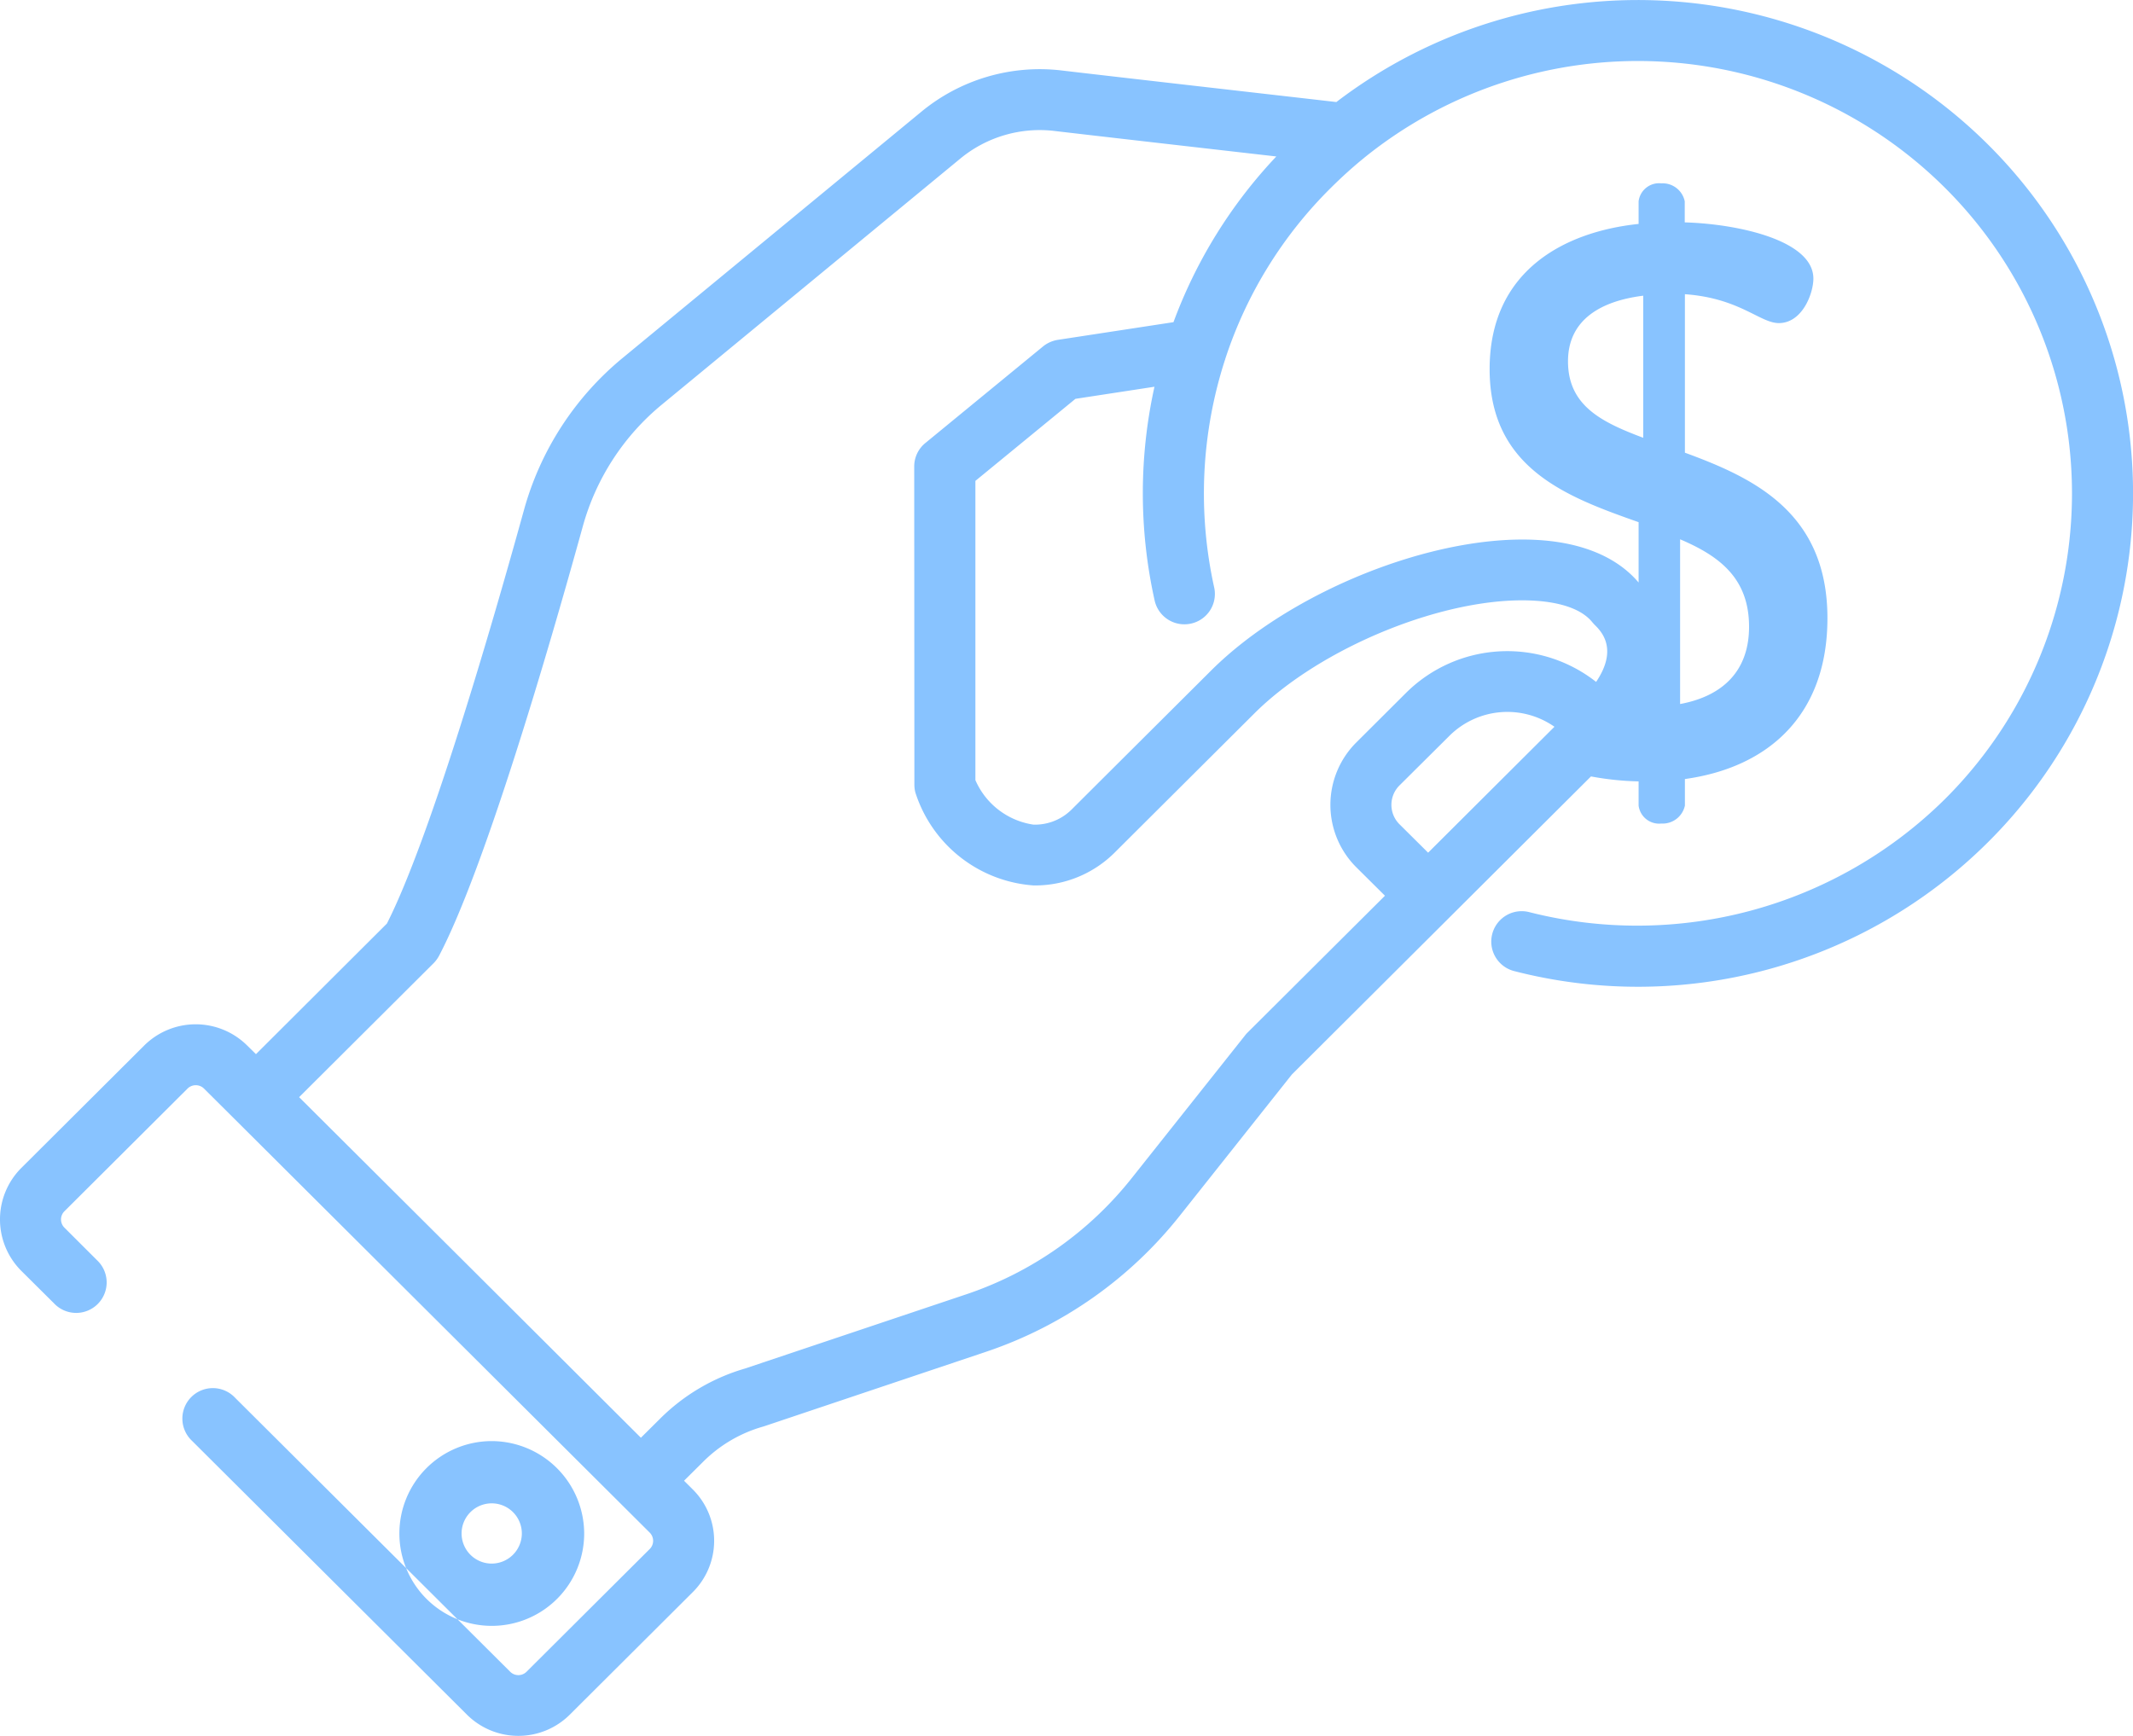 <svg xmlns="http://www.w3.org/2000/svg" width="129" height="105" viewBox="0 0 129 105">
  <defs>
    <style>
      .cls-1 {
        fill: #88c3ff;
        fill-rule: evenodd;
      }
    </style>
  </defs>
  <path id="Forma_1" data-name="Forma 1" class="cls-1" d="M1268.73,519.168a5.588,5.588,0,1,0,5.6,5.587A5.607,5.607,0,0,0,1268.73,519.168Zm0,7.409a1.822,1.822,0,1,1,1.83-1.822A1.827,1.827,0,0,1,1268.73,526.577Zm90.5-85.836a30.027,30.027,0,0,0-39.41-2.569l-1.41-.162c-4.26-.487-13.12-1.5-15.21-1.748a11.252,11.252,0,0,0-8.46,2.481l-18.06,14.889a18.194,18.194,0,0,0-5.99,9.212c-1.99,7.195-5.69,19.9-8.29,25.019l-7.92,7.9-0.53-.521a4.418,4.418,0,0,0-6.23,0l-7.44,7.414a4.4,4.4,0,0,0,0,6.206l1.98,1.967a1.843,1.843,0,1,0,2.61-2.6l-1.97-1.967a0.7,0.7,0,0,1,0-1l7.44-7.414a0.707,0.707,0,0,1,1,0l1.83,1.821h0l11.64,11.6,13.48,13.431a0.7,0.7,0,0,1,0,1l-7.44,7.414a0.7,0.7,0,0,1-1,0l-16.63-16.565a1.843,1.843,0,1,0-2.61,2.6l16.63,16.566a4.411,4.411,0,0,0,6.22,0l7.44-7.414a4.378,4.378,0,0,0,0-6.207l-0.53-.529,1.16-1.152a8.35,8.35,0,0,1,3.58-2.111c0.03-.007.05-0.015,0.08-0.023l13.53-4.542a25.192,25.192,0,0,0,11.63-8.2l6.78-8.544,18.09-18.029a17.544,17.544,0,0,0,2.88.3v1.464a1.249,1.249,0,0,0,1.37,1.086,1.378,1.378,0,0,0,1.43-1.086v-1.606c5.11-.708,8.62-3.919,8.62-9.728,0-6.423-4.5-8.5-8.62-10.012v-9.586c3.31,0.236,4.54,1.747,5.68,1.747,1.42,0,2.09-1.794,2.09-2.692,0-2.314-4.55-3.306-7.78-3.4v-1.275a1.366,1.366,0,0,0-1.42-1.086,1.248,1.248,0,0,0-1.37,1.086v1.369c-4.5.473-9.01,2.834-9.01,8.784,0,6.045,4.74,7.745,9.01,9.256v3.65c-1.3-1.539-3.43-2.43-6.17-2.577-6.26-.339-14.91,3.138-19.69,7.907-3.05,3.04-6.52,6.494-8.43,8.4a3.139,3.139,0,0,1-2.23.916h-0.07a4.551,4.551,0,0,1-3.52-2.694v-18.1l6.05-4.962,4.78-.732a29.827,29.827,0,0,0,.01,12.927,1.842,1.842,0,0,0,1.8,1.443,1.816,1.816,0,0,0,.4-0.044,1.835,1.835,0,0,0,1.4-2.194,26.292,26.292,0,0,1,.65-13.745c0.01-.015.01-0.032,0.02-0.047v-0.017a25.86,25.86,0,0,1,6.4-10.365c0.63-.625,1.29-1.226,1.98-1.786a0.13,0.13,0,0,0,.04-0.036c0.01,0,.01,0,0.01-0.006a26.326,26.326,0,0,1,35.09,1.828,26.086,26.086,0,0,1,0,36.99,26.452,26.452,0,0,1-25.13,6.832,1.84,1.84,0,1,0-.92,3.564,30,30,0,0,0,28.66-7.794A29.762,29.762,0,0,0,1359.23,440.741Zm-18.62,23.88c2.32,0.991,4.17,2.313,4.17,5.289,0,2.691-1.61,4.2-4.17,4.675v-9.964Zm-6.78-10.768c0-2.455,1.9-3.636,4.55-3.967v8.595C1335.87,457.537,1333.83,456.545,1333.83,453.853Zm-8.46,29.724-1.74-1.728a1.656,1.656,0,0,1,0-2.332l3.03-3.011a4.967,4.967,0,0,1,6.35-.546Zm-15.4-32.09-6.99,1.069a1.881,1.881,0,0,0-.9.4l-7.11,5.836a1.83,1.83,0,0,0-.68,1.421l0.01,19.249a1.889,1.889,0,0,0,.06.474,8.109,8.109,0,0,0,7.15,5.622h0.07a6.81,6.81,0,0,0,4.84-1.994c1.91-1.905,5.38-5.359,8.43-8.4,4.06-4.049,11.64-7.113,16.88-6.834,1.2,0.065,2.79.343,3.57,1.306,0.04,0.051.09,0.1,0.13,0.147,0.4,0.39,1.46,1.449.1,3.464a8.686,8.686,0,0,0-11.49.658l-3.02,3.011a5.331,5.331,0,0,0,0,7.536l1.74,1.728-8.32,8.287a1.4,1.4,0,0,0-.14.16l-6.85,8.628a21.512,21.512,0,0,1-9.91,7l-13.49,4.526a12.037,12.037,0,0,0-5.13,3.032l-1.16,1.152-10.33-10.3-10.34-10.3,8.13-8.1a1.969,1.969,0,0,0,.33-0.446c2.76-5.248,6.64-18.537,8.7-25.992a14.571,14.571,0,0,1,4.78-7.356l18.06-14.888a7.546,7.546,0,0,1,5.67-1.663c1.84,0.218,8.85,1.021,13.43,1.544A29.427,29.427,0,0,0,1309.97,451.487Z" transform="translate(-1239 -432)"/>
</svg>

